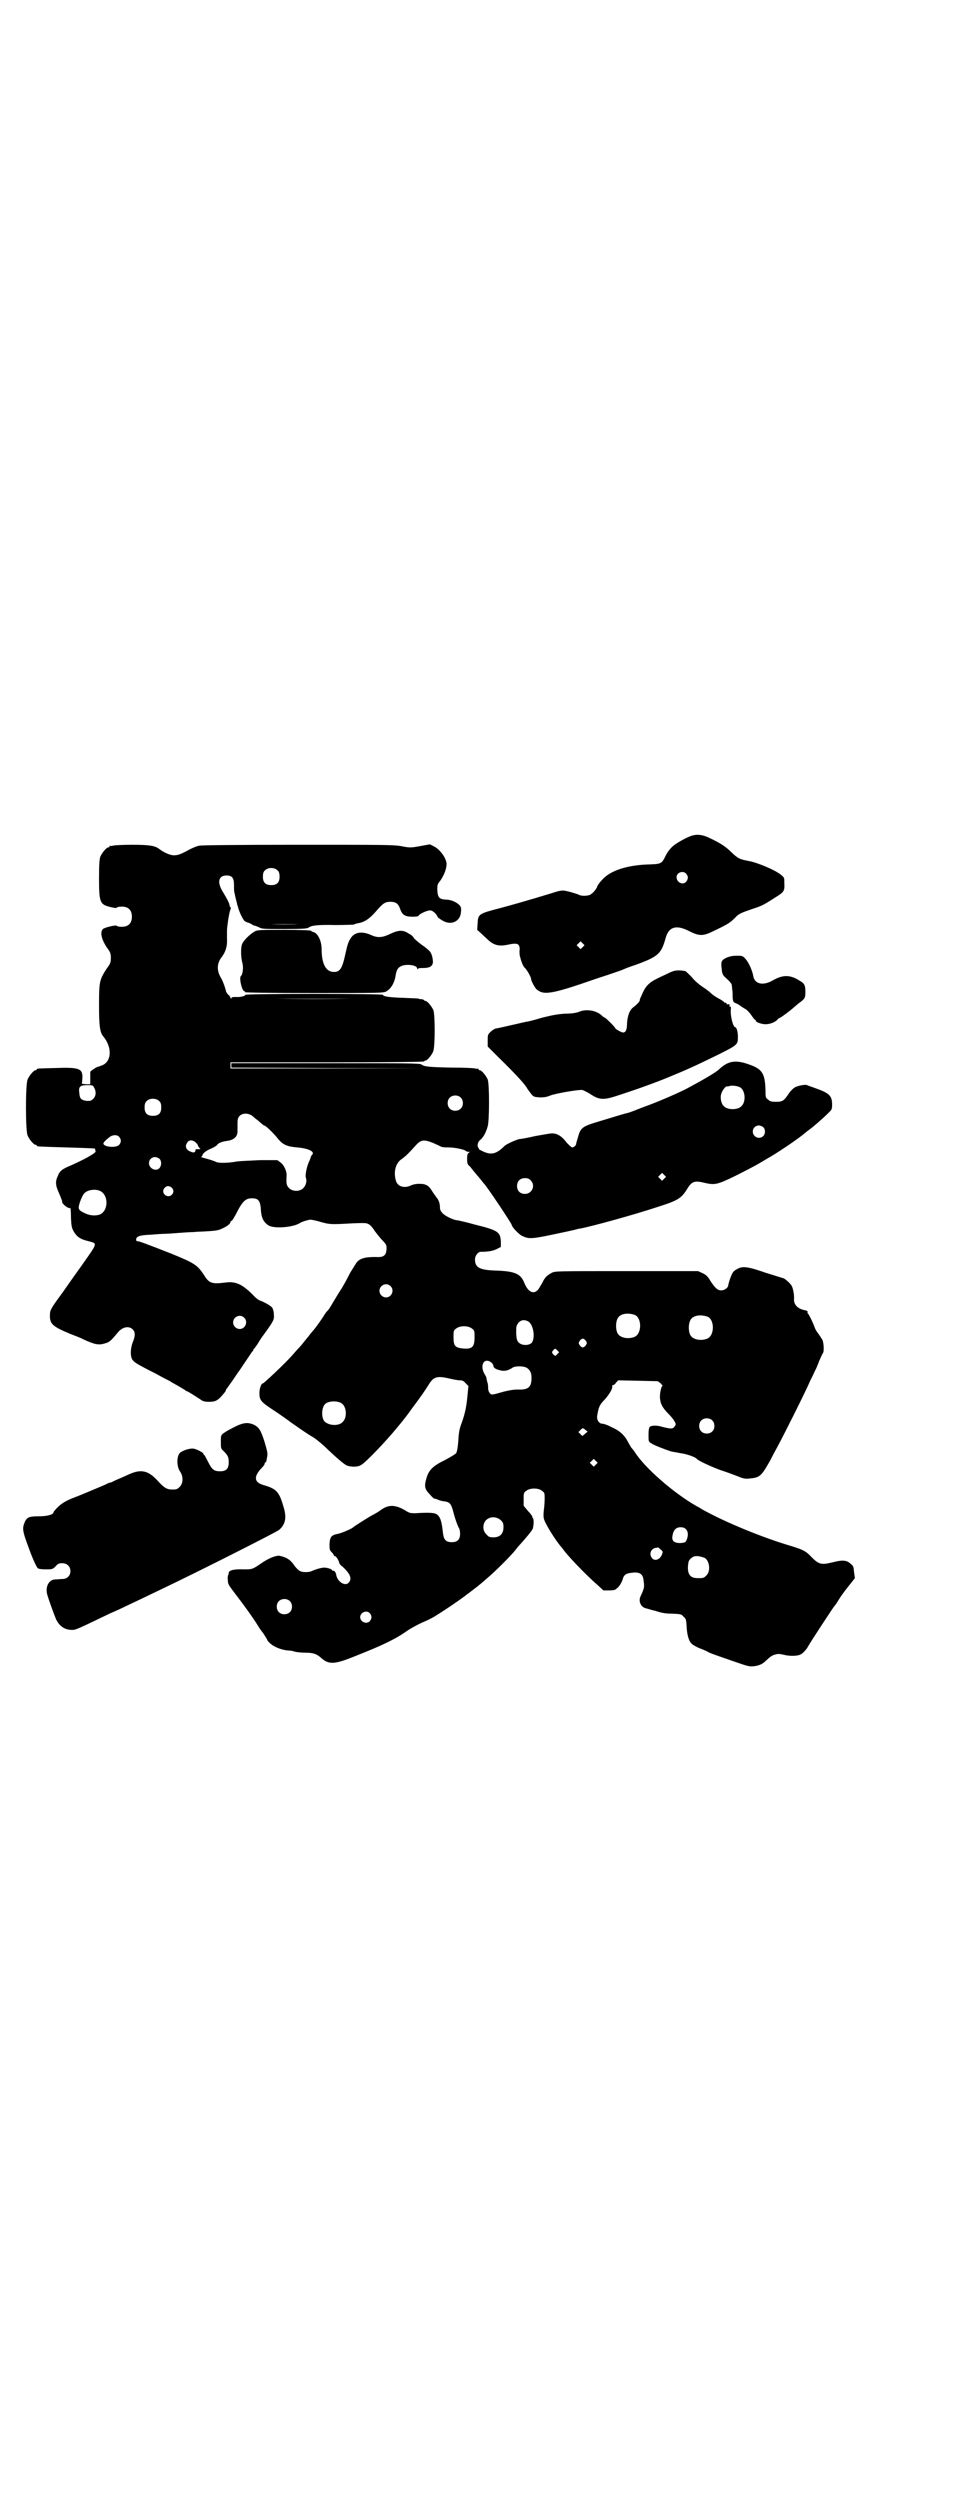 <?xml version="1.0" standalone="no"?>
<!DOCTYPE svg PUBLIC "-//W3C//DTD SVG 20010904//EN"
 "http://www.w3.org/TR/2001/REC-SVG-20010904/DTD/svg10.dtd">
<svg version="1.0" xmlns="http://www.w3.org/2000/svg"
 width="1100pt" height="2850pt" viewBox="0 0 1100 2850"
 preserveAspectRatio="xMidYMid meet">
<g transform="translate(0,2850) scale(0.5,-0.5)"
fill="#000000" stroke="none">
<path d="M1584 3796 c-8 -1 -26 -10 -40 -19 -11 -7 -18 -15 -25 -28 -9 -19
-10 -19 -43 -20 -46 -2 -83 -14 -101 -34 -6 -6 -11 -13 -12 -16 -2 -7 -13 -19
-19 -20 -8 -2 -19 -2 -25 2 -3 1 -12 4 -20 6 -16 4 -17 4 -42 -4 -56 -17 -95
-28 -118 -34 -46 -12 -48 -13 -49 -34 l-1 -15 9 -8 c5 -5 12 -11 16 -15 13
-12 25 -15 44 -11 23 5 28 3 28 -11 -1 -5 0 -10 0 -13 4 -16 7 -23 11 -28 6
-5 15 -22 15 -26 0 -4 9 -21 13 -24 16 -13 33 -11 128 22 20 7 37 12 39 13 6
2 27 9 31 11 2 1 14 6 27 10 52 19 59 25 69 61 7 26 24 31 52 17 26 -13 33
-13 61 1 29 14 34 17 46 29 8 9 14 11 37 19 24 8 25 8 56 28 18 11 20 14 19
31 0 13 0 13 -7 19 -13 11 -53 28 -74 32 -22 4 -25 6 -41 21 -12 12 -24 20
-52 33 -11 5 -22 7 -32 5z m-18 -88 c5 -6 5 -12 0 -18 -7 -9 -22 -2 -22 10 0
11 15 16 22 8z m-236 -167 l-5 -5 -4 4 -5 5 4 4 5 5 4 -4 5 -5 -4 -4z"/>
<path d="M258 3772 c-3 -1 -6 -1 -7 0 0 0 -1 0 -1 -2 0 -1 -1 -2 -3 -2 -4 0
-14 -12 -18 -21 -2 -6 -3 -16 -3 -49 0 -56 2 -60 26 -66 9 -2 14 -3 15 -1 0 1
5 2 11 2 15 0 23 -8 23 -23 0 -15 -8 -23 -23 -23 -6 0 -11 1 -11 2 -1 3 -27
-3 -32 -7 -7 -7 -4 -22 8 -41 9 -12 10 -15 10 -25 0 -10 -1 -13 -10 -25 -16
-25 -17 -29 -17 -83 0 -47 2 -61 9 -70 21 -25 20 -56 0 -66 -5 -2 -10 -4 -11
-4 -3 0 -18 -10 -18 -12 0 0 0 -7 0 -15 l0 -13 -9 0 -10 1 1 13 c1 22 -7 25
-62 23 -41 -1 -42 -1 -42 -3 0 -1 -1 -2 -3 -2 -4 0 -14 -12 -18 -21 -5 -11 -5
-117 0 -128 4 -9 14 -21 18 -21 2 0 3 -1 3 -2 0 -2 0 -2 67 -4 64 -2 68 -2 66
-4 0 0 0 -2 1 -4 1 -3 -2 -5 -19 -15 -11 -6 -28 -14 -37 -18 -20 -8 -26 -13
-30 -24 -6 -12 -5 -21 0 -33 9 -21 10 -24 10 -27 0 -3 10 -12 15 -13 2 0 4 -1
4 -1 0 0 1 -10 1 -22 1 -21 2 -23 7 -32 7 -11 14 -16 30 -20 25 -7 26 -1 -16
-61 -21 -29 -40 -57 -44 -62 -22 -30 -25 -35 -25 -45 -1 -21 5 -27 46 -44 13
-5 26 -10 29 -12 28 -13 36 -14 50 -10 11 3 14 6 29 24 11 14 26 17 35 8 6 -6
6 -15 0 -29 -5 -13 -6 -29 -2 -38 4 -7 7 -10 55 -34 14 -8 28 -15 32 -17 4 -3
12 -7 19 -11 7 -4 13 -8 15 -9 2 -2 4 -3 5 -3 1 0 11 -6 31 -19 5 -4 10 -5 19
-5 16 0 21 3 37 23 1 2 2 4 2 5 0 1 1 2 2 2 0 1 6 9 13 19 7 10 12 18 13 19 1
1 7 10 15 22 8 12 15 22 16 24 2 1 3 3 3 4 0 1 1 3 3 4 1 2 6 8 10 15 4 7 10
15 13 19 21 29 22 32 21 43 0 6 -2 13 -4 16 -3 4 -19 13 -28 16 -3 1 -10 6
-16 13 -24 24 -39 31 -62 28 -32 -4 -38 -2 -50 18 -15 22 -21 26 -72 47 -56
22 -75 29 -78 29 -4 0 -5 2 -4 6 2 6 10 8 33 9 12 1 26 2 31 2 6 0 20 1 32 2
12 1 28 2 35 2 7 1 22 1 34 2 16 1 23 2 31 6 11 5 19 11 19 15 0 1 1 2 3 3 1
0 5 7 9 14 15 30 22 37 37 37 14 0 18 -5 20 -21 1 -24 6 -33 18 -41 14 -8 58
-4 72 6 3 2 15 6 21 7 2 1 11 -1 19 -3 28 -8 27 -8 81 -5 30 1 30 1 37 -3 4
-3 9 -9 11 -13 3 -4 10 -13 16 -20 8 -8 12 -13 12 -17 1 -17 -4 -24 -18 -24
-27 1 -41 -2 -49 -11 -2 -2 -9 -14 -16 -25 -6 -12 -15 -29 -21 -38 -6 -9 -14
-23 -19 -31 -4 -7 -9 -15 -11 -17 -2 -1 -7 -8 -11 -15 -8 -12 -19 -27 -21 -29
-1 -1 -7 -8 -13 -16 -7 -8 -15 -19 -19 -23 -4 -4 -12 -13 -18 -20 -18 -20 -64
-63 -66 -63 -4 0 -8 -12 -8 -22 0 -16 3 -20 32 -39 14 -9 32 -22 40 -28 23
-16 40 -28 51 -34 5 -3 16 -12 25 -20 29 -28 45 -41 51 -44 10 -4 26 -4 33 1
10 5 55 52 83 86 15 18 22 27 34 44 21 28 27 37 36 51 12 20 19 23 49 16 8 -2
19 -4 23 -4 6 0 9 -1 14 -7 l6 -6 -2 -20 c-2 -23 -5 -41 -13 -63 -5 -13 -7
-21 -8 -41 -1 -15 -3 -26 -5 -29 -1 -2 -13 -9 -26 -16 -27 -13 -37 -23 -42
-42 -5 -17 -4 -24 7 -35 5 -6 10 -11 12 -11 2 0 6 -1 9 -3 3 -1 10 -3 14 -3
12 -2 15 -6 20 -26 5 -19 11 -33 13 -36 1 -2 2 -7 2 -12 0 -13 -6 -19 -19 -19
-13 0 -18 5 -20 20 -3 28 -6 38 -15 44 -5 3 -17 4 -48 2 -10 0 -13 0 -21 5
-24 15 -40 15 -57 3 -8 -6 -12 -8 -25 -15 -10 -6 -37 -23 -39 -25 -2 -3 -28
-14 -35 -15 -15 -3 -18 -7 -19 -23 0 -12 0 -14 5 -19 3 -3 5 -6 5 -7 0 -1 1
-2 3 -2 2 0 9 -11 9 -15 0 -1 3 -6 8 -9 17 -16 22 -27 14 -36 -8 -10 -27 2
-29 19 -1 5 -5 9 -7 8 -1 -1 -2 0 -2 1 0 2 -10 6 -18 6 -7 0 -20 -4 -29 -8 -5
-3 -21 -3 -26 0 -3 1 -8 6 -12 11 -10 15 -18 20 -35 24 -8 1 -23 -5 -37 -14
-25 -17 -24 -17 -45 -17 -21 1 -34 -2 -34 -8 0 -2 -1 -4 -1 -5 -1 0 -2 -6 -1
-12 0 -9 2 -11 17 -31 17 -22 39 -52 52 -73 4 -7 8 -12 9 -13 2 -2 12 -18 12
-19 0 -1 3 -5 8 -9 8 -7 25 -14 40 -15 4 0 11 -1 16 -3 5 -1 16 -2 24 -2 17 0
25 -3 35 -12 18 -16 31 -15 82 6 56 22 87 37 110 53 11 8 28 17 39 22 10 4 24
11 30 15 26 16 65 43 73 50 2 1 8 6 12 9 9 7 9 6 33 27 19 16 56 53 65 65 3 4
8 10 11 13 11 12 25 29 27 33 3 5 4 24 1 26 -1 1 -2 2 -1 3 0 1 -4 7 -10 13
l-10 12 0 15 c0 13 0 15 6 19 8 7 28 7 36 0 6 -4 6 -6 6 -18 0 -8 -1 -20 -2
-27 -1 -8 -1 -16 1 -21 3 -10 27 -49 39 -62 1 -1 3 -4 4 -5 6 -10 50 -57 78
-81 l14 -13 13 0 c10 0 14 1 17 4 7 5 12 15 14 21 2 9 7 14 19 15 20 3 28 -2
29 -20 2 -12 1 -16 -7 -33 -6 -12 1 -26 13 -28 4 -1 13 -4 22 -6 12 -4 21 -6
37 -6 20 -1 21 -1 26 -7 6 -5 6 -7 7 -23 1 -19 5 -33 12 -39 2 -2 10 -7 18
-10 8 -3 17 -7 20 -9 8 -4 24 -9 61 -22 26 -9 32 -11 41 -10 12 1 21 5 27 11
13 12 16 14 24 16 6 2 11 1 20 -1 11 -3 30 -3 37 1 5 2 14 12 17 18 4 8 58 90
60 92 1 1 5 6 9 13 4 7 14 21 23 32 l15 19 -2 14 c-1 12 -1 13 -8 19 -9 8 -18
9 -41 3 -25 -6 -31 -5 -47 11 -15 16 -20 18 -60 30 -64 20 -143 53 -191 80 -4
3 -10 6 -12 7 -53 30 -119 88 -141 123 -2 3 -5 7 -7 9 -2 2 -5 8 -8 13 -8 16
-19 27 -38 35 -9 5 -18 8 -21 8 -8 0 -14 9 -12 19 3 18 5 24 16 35 11 12 20
27 18 31 0 2 0 3 2 3 1 0 5 2 7 6 l5 5 45 -1 45 -1 7 -5 c3 -4 5 -6 4 -6 -3 0
-6 -15 -6 -26 1 -14 5 -23 21 -39 4 -4 10 -11 12 -15 4 -7 4 -8 0 -13 -4 -5
-8 -5 -28 0 -12 4 -25 3 -28 0 -2 -2 -3 -8 -3 -18 0 -16 0 -16 7 -20 5 -4 32
-14 44 -18 3 -1 12 -2 21 -4 16 -2 35 -9 38 -13 3 -4 33 -18 55 -26 13 -4 31
-11 39 -14 12 -5 18 -6 25 -5 25 2 28 5 48 40 4 8 12 23 18 34 11 20 62 121
74 149 4 8 9 18 10 21 2 3 7 14 10 23 4 9 8 18 9 19 3 3 2 23 -1 30 -2 3 -6
10 -10 15 -4 5 -7 11 -8 14 -3 9 -14 32 -16 32 0 0 -1 1 0 2 1 2 -1 4 -7 5
-15 3 -24 12 -24 24 1 10 -2 25 -5 31 -3 6 -17 18 -20 18 -1 0 -19 6 -39 12
-43 15 -54 16 -67 8 -7 -4 -9 -6 -14 -19 -3 -8 -5 -16 -5 -17 0 -6 -9 -12 -16
-12 -8 0 -14 5 -25 22 -5 9 -9 13 -17 17 l-11 5 -163 0 c-162 0 -163 0 -171
-4 -11 -6 -16 -11 -21 -22 -3 -5 -7 -12 -9 -15 -10 -13 -23 -8 -32 13 -8 21
-20 27 -59 29 -43 1 -54 6 -54 26 0 8 7 17 13 17 17 0 28 2 36 6 l10 5 0 12
c-1 22 -6 26 -59 39 -21 6 -40 10 -41 10 -7 0 -26 9 -32 15 -6 6 -7 9 -7 15 0
8 -3 17 -8 22 -1 2 -5 7 -9 13 -9 15 -15 18 -31 18 -8 0 -15 -2 -19 -4 -15 -7
-31 -2 -34 13 -5 19 0 38 13 47 9 6 17 14 35 34 12 12 19 12 51 -3 6 -4 12 -4
22 -4 14 0 37 -5 39 -8 1 -1 3 -2 6 -2 4 0 4 0 1 -2 -3 -2 -4 -5 -4 -14 0 -11
1 -13 7 -18 3 -4 11 -14 18 -22 7 -8 12 -15 13 -16 6 -5 64 -92 64 -95 0 -4
14 -19 22 -24 16 -8 22 -8 70 2 24 5 47 10 51 11 4 1 10 3 13 3 27 5 125 32
179 50 44 14 52 19 65 40 11 18 17 20 41 14 22 -5 28 -4 69 16 20 10 43 22 50
26 7 4 17 10 22 13 19 10 77 49 87 59 2 1 5 4 8 6 10 7 33 27 47 41 6 6 7 7 7
18 0 20 -7 26 -38 37 -9 3 -17 6 -19 7 -4 2 -20 -1 -28 -5 -3 -2 -9 -7 -13
-13 -12 -18 -15 -20 -30 -20 -11 0 -14 1 -18 5 -6 4 -6 6 -6 20 -1 40 -7 50
-40 61 -29 10 -46 7 -66 -12 -7 -7 -40 -26 -72 -43 -19 -10 -58 -27 -87 -38
-14 -5 -29 -11 -34 -13 -5 -2 -13 -5 -18 -6 -5 -1 -14 -4 -21 -6 -7 -2 -26 -8
-43 -13 -34 -10 -40 -14 -45 -29 -2 -7 -6 -20 -6 -21 0 -4 -5 -9 -9 -9 -2 0
-7 5 -12 10 -12 16 -22 22 -35 22 -3 0 -20 -3 -37 -6 -17 -4 -34 -7 -37 -7 -8
-2 -29 -11 -34 -16 -18 -18 -30 -21 -49 -12 -6 3 -10 5 -9 5 1 0 0 1 -1 3 -4
4 -2 14 5 19 6 5 12 16 16 30 4 14 4 97 0 107 -4 9 -14 21 -18 21 -2 0 -3 1
-3 2 0 2 -1 2 -1 2 -1 -1 -4 -1 -7 0 -3 1 -28 2 -54 2 -49 1 -62 2 -68 7 -3 3
-34 3 -219 3 l-215 0 0 -5 0 -5 223 -1 222 0 -223 -1 -224 0 0 7 0 7 221 0
c146 0 221 1 221 2 0 1 1 2 3 2 4 0 15 13 18 22 4 13 4 82 0 93 -4 9 -14 21
-18 21 -2 0 -3 1 -3 2 0 0 -2 1 -5 2 -3 0 -6 0 -7 1 -1 1 -17 1 -35 2 -32 1
-47 3 -47 7 0 1 -64 2 -157 2 -95 0 -157 -1 -157 -2 0 -3 -12 -6 -23 -5 -7 0
-9 -1 -9 -3 0 -2 -1 -1 -2 1 -1 3 -3 6 -5 7 -2 2 -4 5 -5 7 -1 6 -7 24 -12 32
-10 17 -9 33 2 47 9 12 13 25 12 41 0 8 0 16 0 19 0 8 4 36 7 46 2 4 2 8 1 8
-1 0 -2 1 -2 3 0 5 -6 16 -15 31 -14 22 -11 38 8 38 13 0 17 -6 17 -22 0 -7 0
-15 1 -17 2 -10 5 -22 6 -25 0 -2 1 -5 2 -7 1 -7 9 -25 13 -30 1 -3 7 -6 12
-7 4 -2 8 -4 8 -4 0 -1 2 -2 4 -2 1 0 6 -2 11 -4 6 -4 11 -4 58 -4 42 0 52 1
55 3 6 5 20 7 62 6 23 0 42 1 42 1 0 1 4 2 8 3 15 2 27 10 41 26 17 20 22 23
34 23 12 0 18 -4 22 -16 5 -14 11 -18 29 -18 9 0 14 1 14 3 0 2 13 9 22 11 6
1 8 0 14 -5 3 -3 6 -7 6 -8 0 -2 5 -6 14 -11 19 -10 39 0 40 21 1 8 0 11 -3
15 -7 7 -19 13 -32 13 -15 1 -18 5 -19 22 0 11 0 13 6 20 8 11 14 25 15 36 2
13 -13 35 -28 43 l-10 5 -22 -4 c-22 -4 -24 -4 -44 0 -18 3 -41 3 -235 3 -141
0 -219 -1 -225 -2 -6 -1 -15 -5 -21 -8 -22 -12 -28 -14 -37 -14 -9 0 -22 6
-33 14 -10 8 -23 10 -63 10 -21 0 -40 -1 -43 -2z m376 -57 c3 -3 4 -7 4 -14 0
-13 -6 -19 -19 -19 -13 0 -19 6 -19 19 0 7 1 11 4 14 7 8 23 8 30 0z m49 -122
c-18 -1 -48 -1 -66 0 -19 0 -4 0 32 0 36 0 51 0 34 0z m120 -170 c-48 -1 -126
-1 -174 0 -49 0 -10 0 86 0 96 0 135 0 88 0z m-588 -203 c5 -9 4 -19 -2 -25
-5 -5 -7 -5 -15 -5 -13 2 -16 5 -17 18 -2 14 1 18 18 18 12 0 13 0 16 -6z
m1474 1 c12 -7 14 -33 3 -43 -8 -9 -32 -9 -40 0 -6 5 -9 19 -6 28 2 8 11 19
13 17 1 0 4 0 6 1 5 2 19 0 24 -3z m-638 -23 c7 -6 7 -19 1 -25 -6 -7 -19 -7
-25 -1 -7 6 -7 19 -1 25 6 7 19 7 25 1z m-687 -9 c3 -3 4 -7 4 -14 0 -13 -6
-19 -19 -19 -13 0 -19 6 -19 19 0 7 1 11 4 14 7 8 23 8 30 0z m213 -34 c3 -3
8 -7 11 -9 10 -9 14 -12 15 -12 3 0 21 -17 32 -31 11 -13 20 -17 43 -19 25 -2
40 -9 35 -16 -2 -2 -4 -5 -4 -7 0 -1 -2 -6 -4 -10 -5 -11 -9 -31 -7 -36 3 -8
0 -18 -6 -24 -8 -8 -24 -8 -32 0 -6 6 -7 9 -6 28 1 10 -6 25 -13 30 l-8 6 -39
0 c-21 -1 -45 -2 -53 -3 -21 -4 -43 -4 -48 -1 -2 1 -10 4 -17 6 -18 5 -19 5
-16 6 1 1 2 2 2 3 0 4 9 11 19 15 5 2 12 6 14 8 3 5 10 8 24 10 15 2 23 10 23
21 0 3 0 11 0 18 0 10 1 13 4 17 7 8 21 8 31 0z m1165 -25 c5 -5 5 -15 0 -20
-9 -9 -24 -2 -24 10 0 8 6 14 14 14 3 0 8 -2 10 -4z m-1470 -22 c5 -6 5 -12 0
-18 -7 -8 -36 -5 -36 3 0 3 9 11 16 16 7 4 16 4 20 -1z m175 -13 c3 -3 5 -6 5
-7 0 -1 1 -3 3 -5 3 -3 3 -3 -1 -3 -3 0 -6 0 -6 0 -1 0 -2 -1 -2 -3 0 -4 -4
-6 -10 -3 -12 4 -15 13 -8 22 4 6 13 5 19 -1z m-83 -37 c5 -5 5 -15 0 -21 -8
-9 -24 -1 -24 11 0 8 6 14 14 14 3 0 8 -2 10 -4z m1152 -45 l-5 -5 -4 4 -5 5
4 4 5 5 4 -4 5 -5 -4 -4z m-305 -4 c12 -12 3 -31 -13 -31 -11 0 -18 7 -18 18
0 11 7 18 18 18 6 0 9 -1 13 -5z m-819 -17 c5 -5 5 -11 0 -16 -10 -10 -27 5
-16 16 4 5 11 5 16 0z m-164 -7 c20 -9 20 -45 0 -54 -9 -3 -21 -3 -32 2 -18 8
-19 10 -13 28 3 8 7 16 9 18 7 8 24 11 36 6z m663 -217 c10 -9 3 -26 -10 -26
-8 0 -15 7 -15 15 0 13 16 20 25 11z m558 -66 c16 -7 16 -43 -1 -50 -15 -6
-34 -2 -39 9 -4 8 -4 24 0 32 5 12 23 15 40 9z m166 -4 c16 -7 16 -43 -1 -50
-15 -6 -34 -2 -39 9 -4 8 -4 24 0 32 5 12 23 15 40 9z m-1058 -2 c10 -9 3 -26
-10 -26 -8 0 -15 7 -15 15 0 13 16 20 25 11z m649 -9 c12 -8 16 -39 7 -49 -7
-6 -22 -6 -29 1 -4 4 -5 7 -6 21 0 16 0 17 5 24 6 7 14 8 23 3z m-129 -16 c6
-4 6 -6 6 -20 0 -23 -6 -28 -30 -25 -15 2 -18 7 -18 25 0 14 0 16 6 20 8 7 28
7 36 0z m260 -28 c3 -5 3 -5 0 -10 -2 -3 -5 -5 -7 -5 -2 0 -5 2 -7 5 -3 5 -3
5 0 10 2 3 5 5 7 5 2 0 5 -2 7 -5z m-65 -30 c-4 -5 -5 -5 -8 -2 -5 4 -5 7 -1
11 4 4 4 4 8 0 l5 -5 -4 -4z m-150 -20 c2 -2 4 -5 4 -7 0 -4 5 -8 15 -10 9 -3
19 -1 29 6 6 4 26 4 33 -1 7 -5 10 -11 10 -23 0 -21 -8 -27 -31 -26 -11 0 -21
-2 -33 -5 -28 -8 -28 -8 -32 -2 -2 2 -3 7 -3 10 0 3 0 10 -2 14 -1 4 -2 9 -2
10 0 1 -2 5 -4 8 -12 20 -1 40 16 26z m-343 -92 c12 -7 14 -33 3 -43 -8 -9
-29 -9 -40 0 -9 7 -9 32 0 41 7 7 27 8 37 2z m846 -39 c7 -6 7 -19 1 -25 -6
-7 -19 -7 -25 -1 -7 6 -7 19 -1 25 6 7 19 7 25 1z m-289 -22 l5 -4 -6 -5 -6
-5 -4 4 -5 5 4 4 c6 6 6 6 12 1z m24 -79 l-5 -5 -4 4 -5 5 4 4 5 5 4 -4 5 -5
-4 -4z m-217 -127 c5 -5 6 -7 6 -16 0 -15 -8 -23 -23 -23 -9 0 -11 1 -16 7 -9
8 -9 23 -1 32 9 9 24 9 34 0z m422 -20 c6 -6 6 -15 2 -25 -3 -6 -4 -6 -14 -7
-15 0 -21 5 -18 18 2 12 8 18 18 18 5 0 9 -1 12 -4z m-57 -47 c5 -4 5 -5 3
-10 -4 -13 -18 -18 -24 -8 -6 9 -1 20 9 22 3 0 5 1 6 1 0 0 3 -2 6 -5z m98
-18 c13 -4 17 -31 6 -41 -6 -6 -7 -6 -20 -6 -16 0 -23 8 -22 27 1 12 2 14 8
19 6 5 13 6 28 1z m-945 -99 c7 -6 7 -19 1 -25 -6 -7 -19 -7 -25 -1 -7 6 -7
19 -1 25 6 7 19 7 25 1z m183 -28 c5 -6 5 -12 0 -18 -7 -8 -22 -2 -22 9 0 11
15 17 22 9z"/>
<path d="M579 3575 c-11 -7 -25 -21 -27 -29 -3 -10 -2 -30 1 -41 3 -10 1 -27
-3 -30 -5 -3 2 -35 8 -35 1 0 2 -1 1 -2 -1 -1 55 -2 158 -2 150 0 160 0 165 4
11 6 19 21 21 37 2 11 5 17 12 20 11 6 37 3 37 -5 0 -2 1 -2 2 -1 0 2 6 2 11
2 16 0 22 4 23 13 0 10 -3 21 -8 26 -2 2 -10 9 -19 15 -8 6 -16 13 -17 15 -1
3 -6 7 -12 10 -12 8 -22 8 -41 -1 -19 -9 -29 -10 -46 -2 -19 8 -35 6 -44 -7
-6 -9 -8 -15 -13 -38 -7 -32 -12 -40 -26 -40 -18 0 -28 18 -28 52 0 19 -9 37
-19 39 -3 1 -5 2 -5 3 0 1 -27 2 -61 2 -61 0 -62 0 -70 -5z"/>
<path d="M1659 3517 c-13 -6 -14 -9 -12 -26 1 -11 2 -14 10 -21 8 -7 13 -13
13 -16 0 -2 1 -6 1 -10 1 -4 1 -12 1 -18 1 -10 1 -11 9 -14 4 -2 9 -5 11 -7 2
-1 6 -4 10 -6 3 -2 9 -8 13 -14 4 -6 8 -11 10 -11 1 0 1 -1 0 -1 -2 -2 9 -7
19 -8 10 -1 23 3 30 10 1 2 4 4 7 5 4 2 25 18 27 20 1 1 7 6 14 12 15 11 16
12 16 27 0 14 -2 19 -13 25 -22 14 -38 14 -61 1 -22 -13 -42 -9 -45 10 -2 12
-10 30 -17 38 -7 8 -8 8 -20 8 -10 0 -15 -1 -23 -4z"/>
<path d="M1525 3481 c-8 -4 -20 -9 -27 -13 -15 -7 -24 -16 -30 -29 -3 -6 -5
-12 -6 -13 -1 -2 -2 -5 -2 -7 0 -2 -6 -9 -14 -15 -9 -6 -14 -20 -15 -37 0 -15
-3 -21 -9 -21 -4 0 -18 8 -18 10 0 2 -22 24 -24 24 -1 0 -4 2 -7 5 -13 12 -36
15 -52 8 -5 -2 -15 -4 -30 -4 -17 -1 -29 -3 -53 -9 -17 -5 -32 -9 -34 -9 -2 0
-18 -4 -36 -8 -18 -4 -35 -8 -37 -8 -3 -1 -8 -4 -12 -8 -6 -6 -6 -7 -6 -19 l0
-14 21 -21 c45 -44 65 -66 70 -76 2 -3 6 -8 9 -12 5 -6 7 -6 19 -7 10 0 16 1
23 4 12 5 65 14 74 13 3 -1 11 -5 16 -8 24 -16 32 -16 73 -2 43 14 81 28 110
40 39 16 61 26 110 50 46 23 46 23 46 42 0 10 -3 21 -6 21 -5 0 -12 27 -10 42
0 4 0 6 -2 5 -1 -1 -2 0 -1 2 1 3 -1 4 -5 3 -1 0 -2 1 -2 2 0 1 -1 2 -3 2 -2
0 -3 1 -3 2 0 0 -5 4 -11 7 -6 3 -15 9 -19 13 -5 5 -14 11 -20 15 -6 4 -17 13
-23 21 -7 7 -14 14 -15 14 -18 3 -25 2 -39 -5z"/>
<path d="M542 2450 c-18 -9 -24 -12 -31 -17 -7 -5 -7 -6 -7 -20 0 -14 0 -16 6
-21 10 -10 12 -14 12 -26 0 -16 -7 -22 -26 -20 -8 1 -13 5 -20 19 -4 8 -8 15
-9 17 -2 1 -3 3 -3 4 0 2 -13 9 -21 11 -9 2 -27 -4 -33 -10 -7 -8 -7 -31 1
-42 8 -12 7 -27 -1 -35 -5 -5 -7 -6 -16 -6 -13 0 -19 3 -36 22 -20 21 -36 25
-63 13 -24 -11 -30 -13 -36 -16 -3 -2 -6 -3 -7 -3 -1 0 -7 -2 -12 -5 -12 -5
-54 -23 -70 -29 -19 -7 -30 -14 -39 -23 -5 -5 -9 -10 -9 -11 0 -5 -14 -9 -33
-9 -22 0 -27 -2 -32 -12 -7 -16 -6 -21 10 -64 8 -22 17 -41 19 -42 1 -2 9 -3
18 -3 15 0 16 0 23 7 5 6 8 7 15 7 25 0 25 -36 0 -36 -5 0 -12 -1 -16 -1 -13
0 -22 -14 -19 -31 1 -7 16 -48 21 -60 8 -16 20 -24 36 -24 9 0 9 0 88 38 12 5
27 12 35 16 13 6 34 16 86 41 78 37 258 128 264 133 15 13 18 29 9 56 -9 31
-16 38 -44 46 -22 6 -24 19 -5 39 4 4 7 8 7 10 0 2 1 3 2 3 1 0 1 1 2 3 0 1 1
6 2 11 1 7 0 11 -6 32 -9 28 -13 34 -25 40 -12 5 -21 5 -37 -2z"/>
</g>
</svg>
